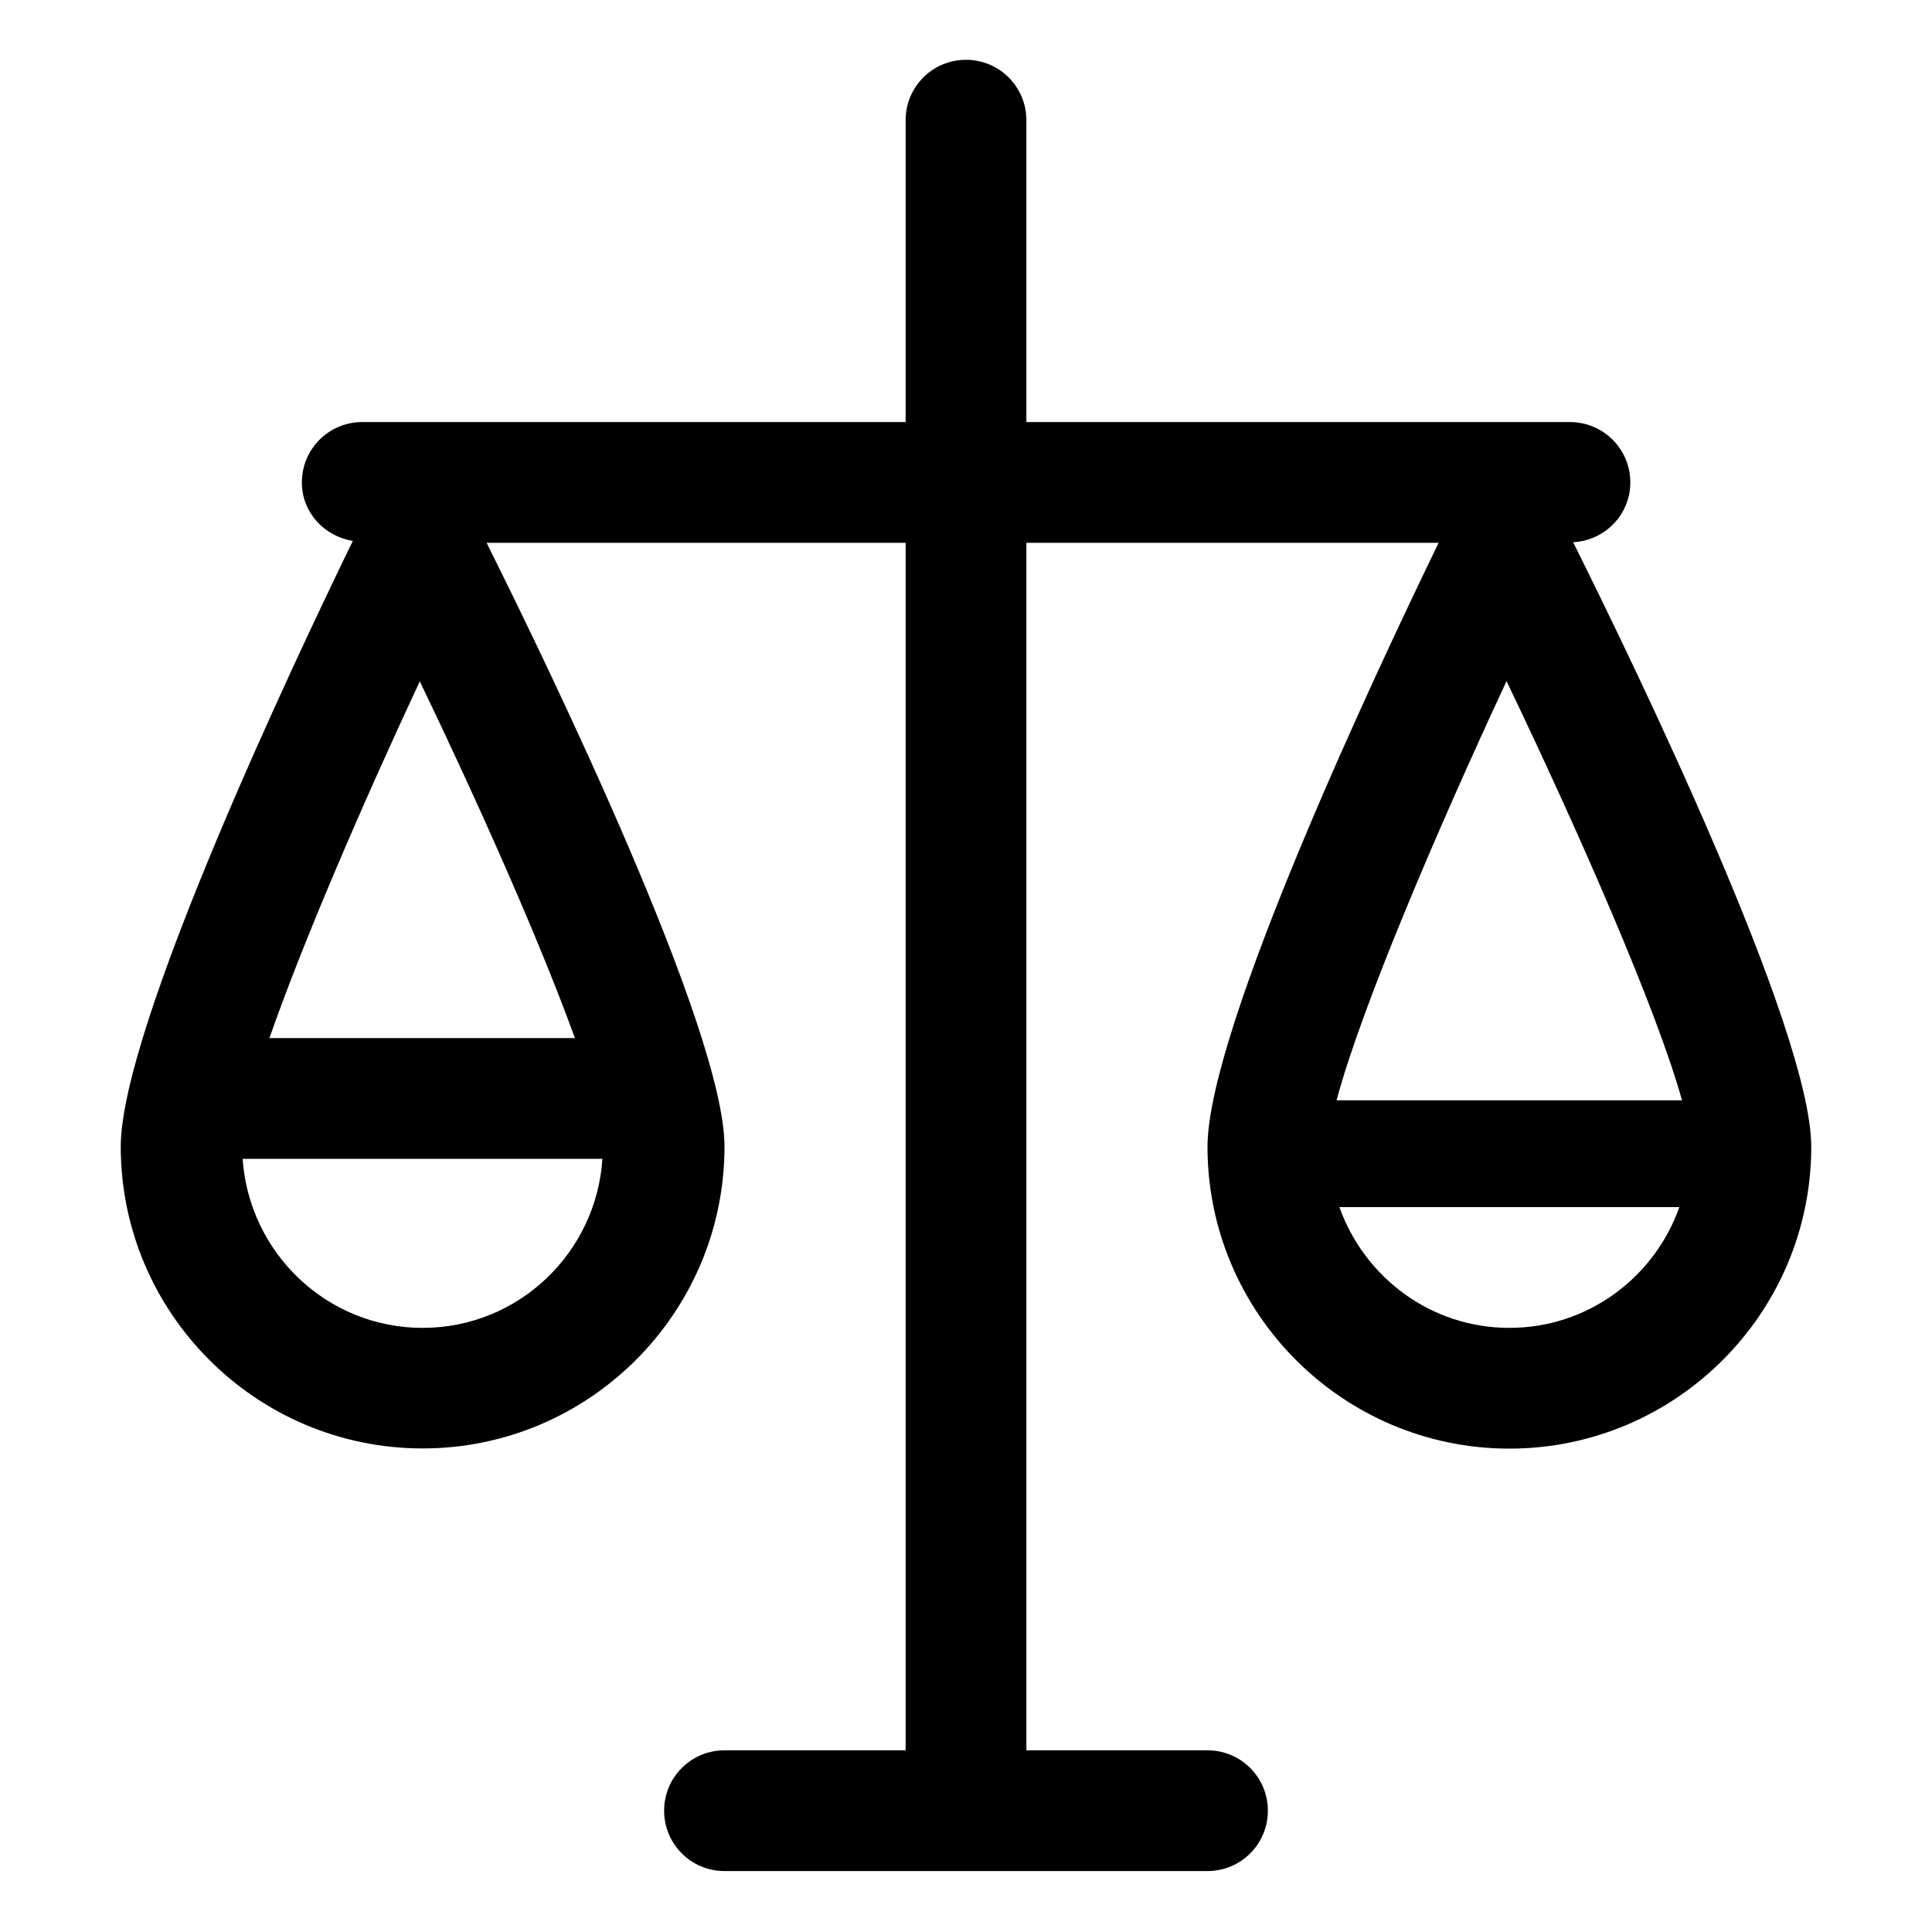<?xml version="1.0" standalone="no"?><!DOCTYPE svg PUBLIC "-//W3C//DTD SVG 1.1//EN" "http://www.w3.org/Graphics/SVG/1.1/DTD/svg11.dtd"><svg t="1601959454705" class="icon" viewBox="0 0 1024 1024" version="1.1" xmlns="http://www.w3.org/2000/svg" p-id="2362" xmlns:xlink="http://www.w3.org/1999/xlink" width="20" height="20"><defs><style type="text/css"></style></defs><path d="M833.8 287.4c16.8-0.9 30.3-14.6 30.3-31.7 0-17.7-14.3-32-32-32H544v-160c0-17.7-14.3-32-32-32s-32 14.3-32 32v160H192c-17.7 0-32 14.3-32 32 0 15.9 11.8 28.5 27 31-31 63.7-123 258.1-123 321 0 88.2 71.8 160 160 160s160-71.8 160-160c0-61.9-93.6-254.9-126.1-320H480v640h-96c-17.7 0-32 14.3-32 32s14.3 32 32 32h256c17.7 0 32-14.3 32-32s-14.3-32-32-32h-96v-640h218.5C731.1 352.4 640 545.2 640 607.8c0 88.2 71.8 160 160 160s160-71.8 160-160c0-62.1-93.9-255.6-126.2-320.4zM224 703.8c-50.7 0-92-39.7-95.4-89.6h190.7c-3.3 49.9-44.5 89.6-95.3 89.6z m-81.2-153.6c17.9-51.3 49.4-124.2 79.7-189.1 31.2 64.9 63.7 137.9 82.2 189.1H142.8z m748.7 33H708.4c12.9-48.4 52.5-141.5 90.1-222.2 38.7 80.8 79.6 174 93 222.2zM800 703.8c-41.7 0-76.8-26.8-90.1-64h180.2c-13.2 37.2-48.4 64-90.1 64z" p-id="2363"></path></svg>